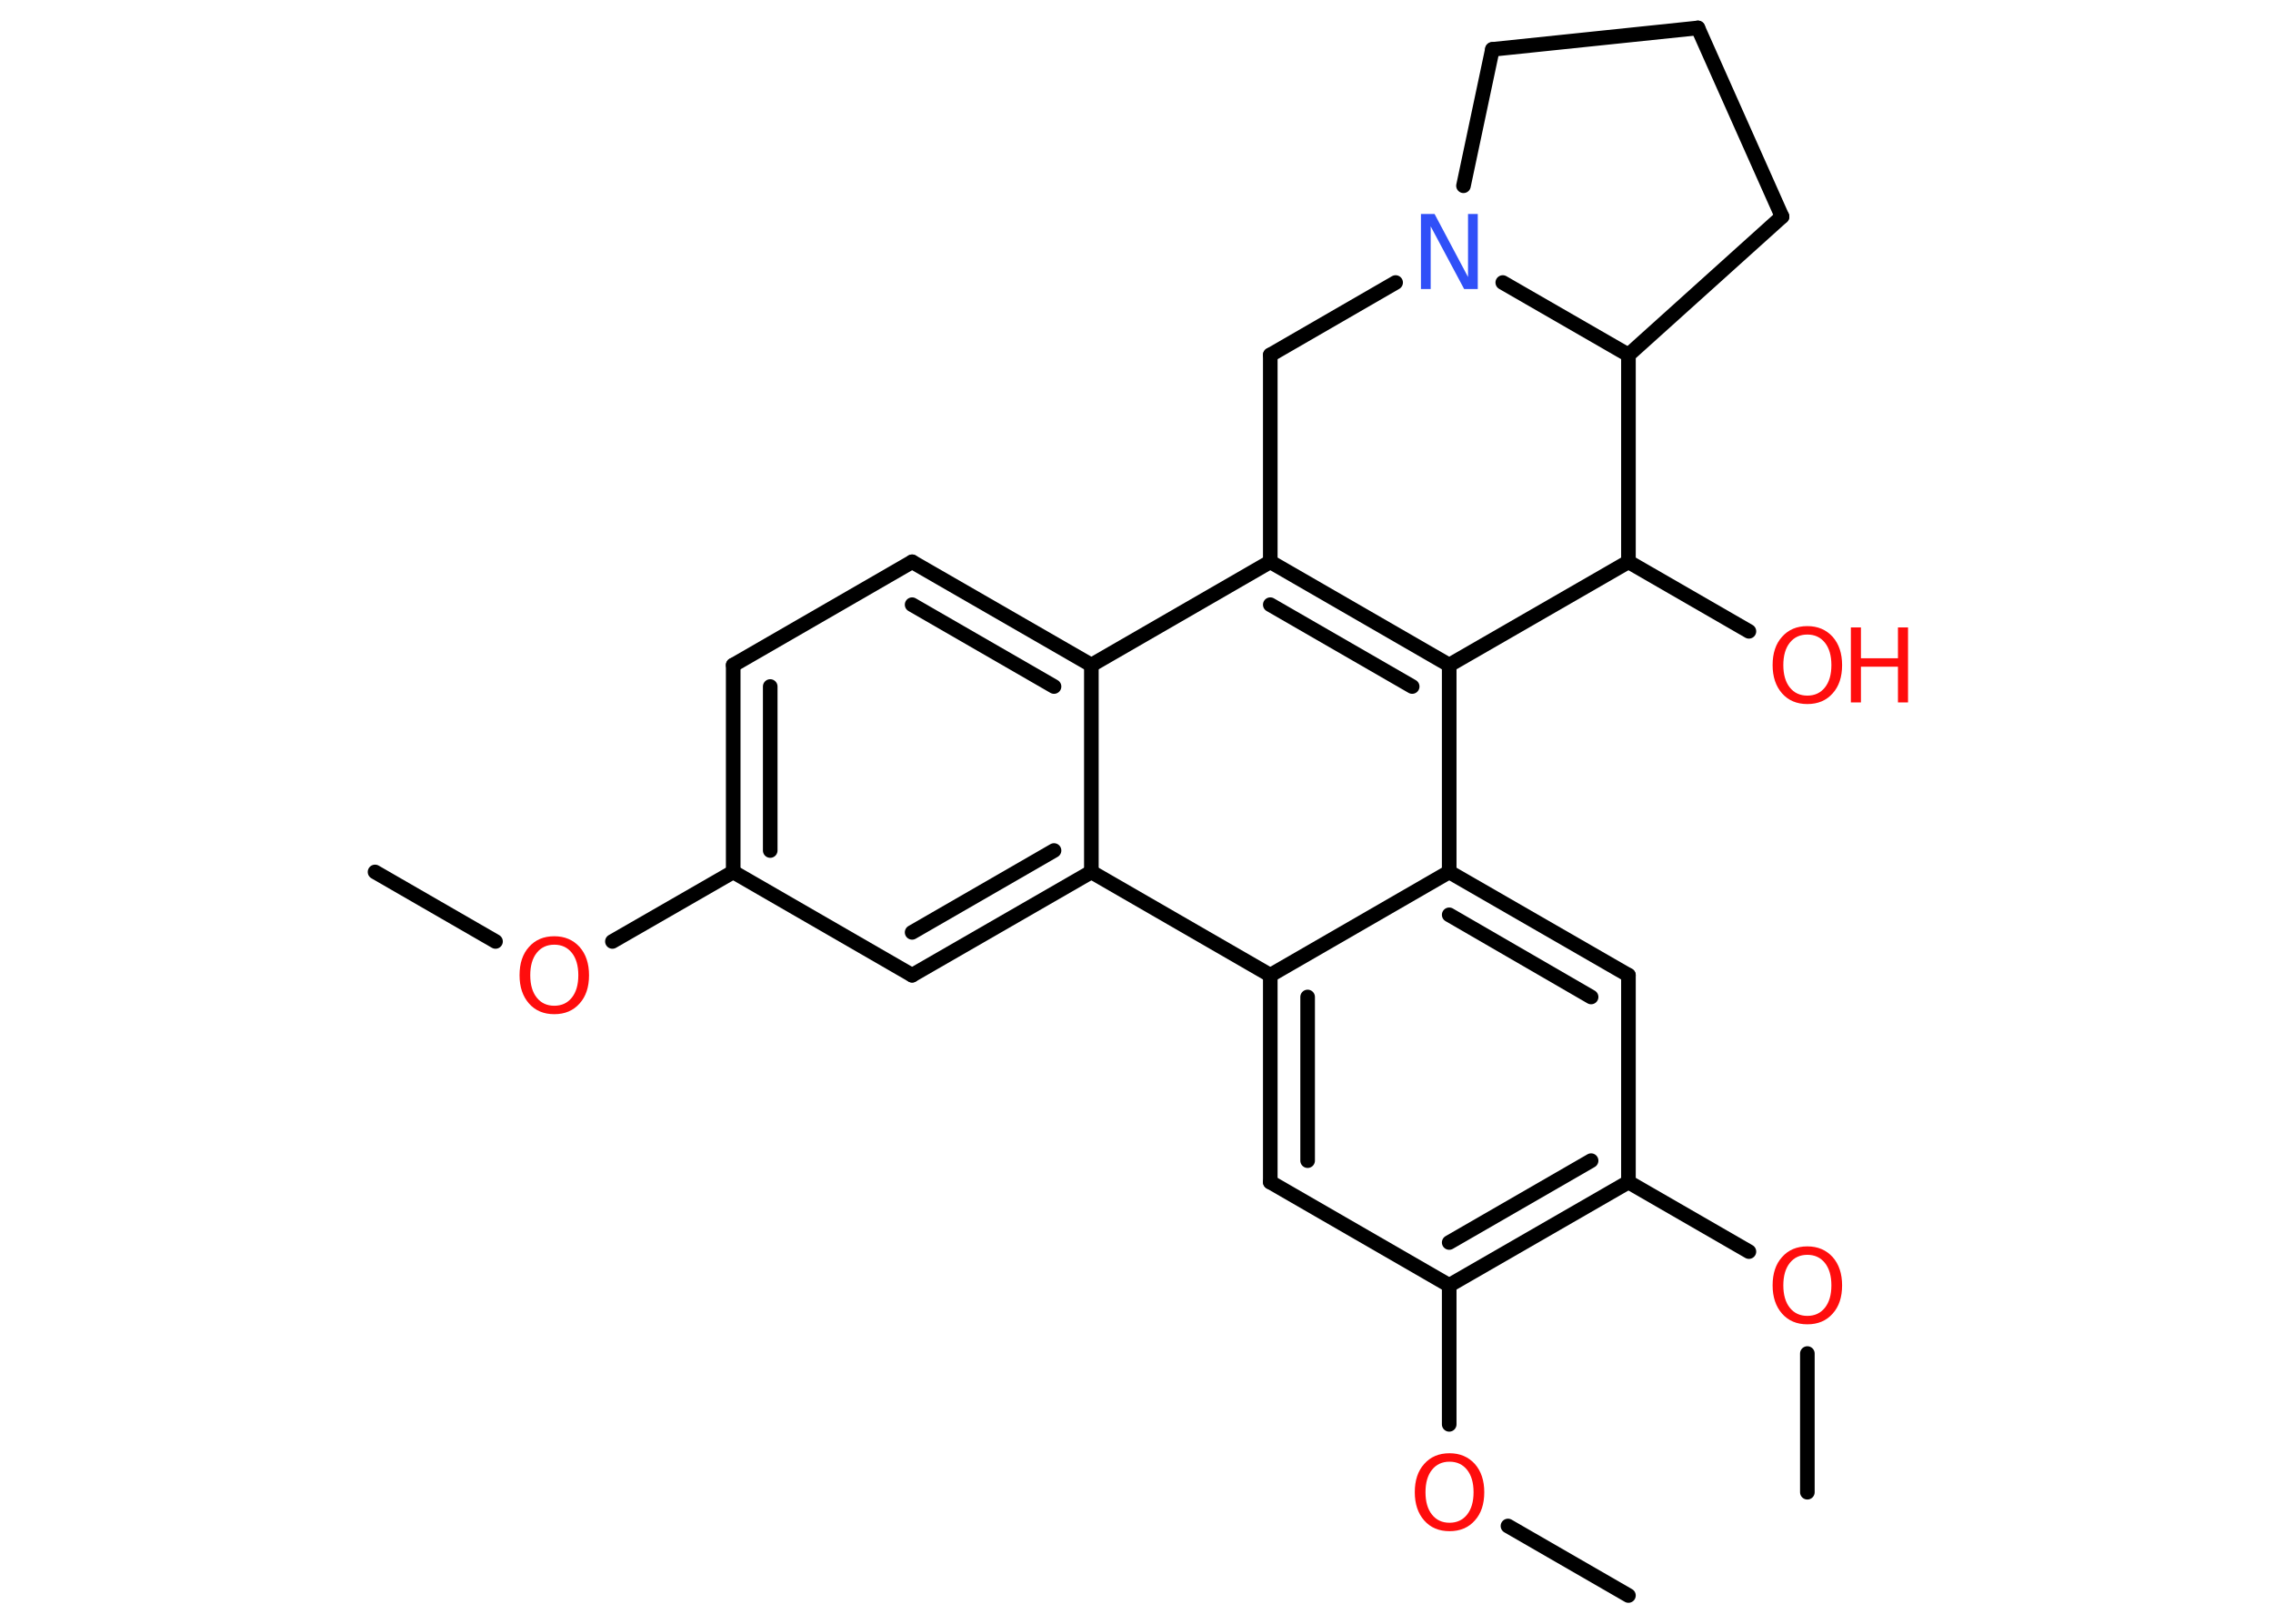 <?xml version='1.0' encoding='UTF-8'?>
<!DOCTYPE svg PUBLIC "-//W3C//DTD SVG 1.1//EN" "http://www.w3.org/Graphics/SVG/1.1/DTD/svg11.dtd">
<svg version='1.2' xmlns='http://www.w3.org/2000/svg' xmlns:xlink='http://www.w3.org/1999/xlink' width='70.0mm' height='50.0mm' viewBox='0 0 70.0 50.0'>
  <desc>Generated by the Chemistry Development Kit (http://github.com/cdk)</desc>
  <g stroke-linecap='round' stroke-linejoin='round' stroke='#000000' stroke-width='.45' fill='#FF0D0D'>
    <rect x='.0' y='.0' width='70.0' height='50.0' fill='#FFFFFF' stroke='none'/>
    <g id='mol1' class='mol'>
      <line id='mol1bnd1' class='bond' x1='11.55' y1='26.85' x2='15.26' y2='28.99'/>
      <line id='mol1bnd2' class='bond' x1='18.86' y1='28.99' x2='22.58' y2='26.85'/>
      <g id='mol1bnd3' class='bond'>
        <line x1='22.58' y1='20.48' x2='22.58' y2='26.85'/>
        <line x1='23.72' y1='21.14' x2='23.72' y2='26.19'/>
      </g>
      <line id='mol1bnd4' class='bond' x1='22.58' y1='20.48' x2='28.09' y2='17.3'/>
      <g id='mol1bnd5' class='bond'>
        <line x1='33.61' y1='20.48' x2='28.09' y2='17.3'/>
        <line x1='32.46' y1='21.14' x2='28.09' y2='18.62'/>
      </g>
      <line id='mol1bnd6' class='bond' x1='33.61' y1='20.48' x2='39.12' y2='17.3'/>
      <g id='mol1bnd7' class='bond'>
        <line x1='44.63' y1='20.48' x2='39.12' y2='17.3'/>
        <line x1='43.49' y1='21.14' x2='39.12' y2='18.62'/>
      </g>
      <line id='mol1bnd8' class='bond' x1='44.63' y1='20.48' x2='44.63' y2='26.85'/>
      <g id='mol1bnd9' class='bond'>
        <line x1='50.15' y1='30.03' x2='44.63' y2='26.85'/>
        <line x1='49.0' y1='30.7' x2='44.63' y2='28.17'/>
      </g>
      <line id='mol1bnd10' class='bond' x1='50.15' y1='30.03' x2='50.15' y2='36.4'/>
      <line id='mol1bnd11' class='bond' x1='50.15' y1='36.4' x2='53.86' y2='38.54'/>
      <line id='mol1bnd12' class='bond' x1='55.66' y1='41.68' x2='55.66' y2='45.95'/>
      <g id='mol1bnd13' class='bond'>
        <line x1='44.63' y1='39.58' x2='50.15' y2='36.4'/>
        <line x1='44.63' y1='38.26' x2='49.0' y2='35.74'/>
      </g>
      <line id='mol1bnd14' class='bond' x1='44.63' y1='39.58' x2='44.63' y2='43.86'/>
      <line id='mol1bnd15' class='bond' x1='46.44' y1='46.99' x2='50.15' y2='49.13'/>
      <line id='mol1bnd16' class='bond' x1='44.63' y1='39.58' x2='39.12' y2='36.4'/>
      <g id='mol1bnd17' class='bond'>
        <line x1='39.12' y1='30.03' x2='39.12' y2='36.4'/>
        <line x1='40.27' y1='30.7' x2='40.27' y2='35.74'/>
      </g>
      <line id='mol1bnd18' class='bond' x1='44.63' y1='26.85' x2='39.12' y2='30.03'/>
      <line id='mol1bnd19' class='bond' x1='39.12' y1='30.03' x2='33.61' y2='26.85'/>
      <line id='mol1bnd20' class='bond' x1='33.61' y1='20.48' x2='33.61' y2='26.85'/>
      <g id='mol1bnd21' class='bond'>
        <line x1='28.09' y1='30.03' x2='33.61' y2='26.85'/>
        <line x1='28.09' y1='28.71' x2='32.46' y2='26.19'/>
      </g>
      <line id='mol1bnd22' class='bond' x1='22.58' y1='26.85' x2='28.09' y2='30.03'/>
      <line id='mol1bnd23' class='bond' x1='44.63' y1='20.48' x2='50.15' y2='17.3'/>
      <line id='mol1bnd24' class='bond' x1='50.15' y1='17.3' x2='53.86' y2='19.44'/>
      <line id='mol1bnd25' class='bond' x1='50.15' y1='17.3' x2='50.15' y2='10.93'/>
      <line id='mol1bnd26' class='bond' x1='50.15' y1='10.93' x2='54.88' y2='6.67'/>
      <line id='mol1bnd27' class='bond' x1='54.88' y1='6.67' x2='52.29' y2='.86'/>
      <line id='mol1bnd28' class='bond' x1='52.29' y1='.86' x2='45.96' y2='1.52'/>
      <line id='mol1bnd29' class='bond' x1='45.96' y1='1.52' x2='45.07' y2='5.72'/>
      <line id='mol1bnd30' class='bond' x1='50.15' y1='10.93' x2='46.28' y2='8.7'/>
      <line id='mol1bnd31' class='bond' x1='42.98' y1='8.7' x2='39.12' y2='10.93'/>
      <line id='mol1bnd32' class='bond' x1='39.12' y1='17.3' x2='39.12' y2='10.93'/>
      <path id='mol1atm2' class='atom' d='M17.07 29.09q-.34 .0 -.54 .25q-.2 .25 -.2 .69q.0 .44 .2 .69q.2 .25 .54 .25q.34 .0 .54 -.25q.2 -.25 .2 -.69q.0 -.44 -.2 -.69q-.2 -.25 -.54 -.25zM17.07 28.83q.48 .0 .78 .33q.29 .33 .29 .87q.0 .55 -.29 .87q-.29 .33 -.78 .33q-.49 .0 -.78 -.33q-.29 -.33 -.29 -.87q.0 -.55 .29 -.87q.29 -.33 .78 -.33z' stroke='none'/>
      <path id='mol1atm12' class='atom' d='M55.66 38.64q-.34 .0 -.54 .25q-.2 .25 -.2 .69q.0 .44 .2 .69q.2 .25 .54 .25q.34 .0 .54 -.25q.2 -.25 .2 -.69q.0 -.44 -.2 -.69q-.2 -.25 -.54 -.25zM55.66 38.38q.48 .0 .78 .33q.29 .33 .29 .87q.0 .55 -.29 .87q-.29 .33 -.78 .33q-.49 .0 -.78 -.33q-.29 -.33 -.29 -.87q.0 -.55 .29 -.87q.29 -.33 .78 -.33z' stroke='none'/>
      <path id='mol1atm15' class='atom' d='M44.64 45.01q-.34 .0 -.54 .25q-.2 .25 -.2 .69q.0 .44 .2 .69q.2 .25 .54 .25q.34 .0 .54 -.25q.2 -.25 .2 -.69q.0 -.44 -.2 -.69q-.2 -.25 -.54 -.25zM44.64 44.75q.48 .0 .78 .33q.29 .33 .29 .87q.0 .55 -.29 .87q-.29 .33 -.78 .33q-.49 .0 -.78 -.33q-.29 -.33 -.29 -.87q.0 -.55 .29 -.87q.29 -.33 .78 -.33z' stroke='none'/>
      <g id='mol1atm22' class='atom'>
        <path d='M55.66 19.54q-.34 .0 -.54 .25q-.2 .25 -.2 .69q.0 .44 .2 .69q.2 .25 .54 .25q.34 .0 .54 -.25q.2 -.25 .2 -.69q.0 -.44 -.2 -.69q-.2 -.25 -.54 -.25zM55.66 19.28q.48 .0 .78 .33q.29 .33 .29 .87q.0 .55 -.29 .87q-.29 .33 -.78 .33q-.49 .0 -.78 -.33q-.29 -.33 -.29 -.87q.0 -.55 .29 -.87q.29 -.33 .78 -.33z' stroke='none'/>
        <path d='M57.0 19.32h.31v.95h1.14v-.95h.31v2.31h-.31v-1.1h-1.14v1.1h-.31v-2.31z' stroke='none'/>
      </g>
      <path id='mol1atm27' class='atom' d='M43.76 6.59h.42l1.03 1.94v-1.94h.3v2.31h-.42l-1.03 -1.93v1.93h-.3v-2.31z' stroke='none' fill='#3050F8'/>
    </g>
  </g>
</svg>

